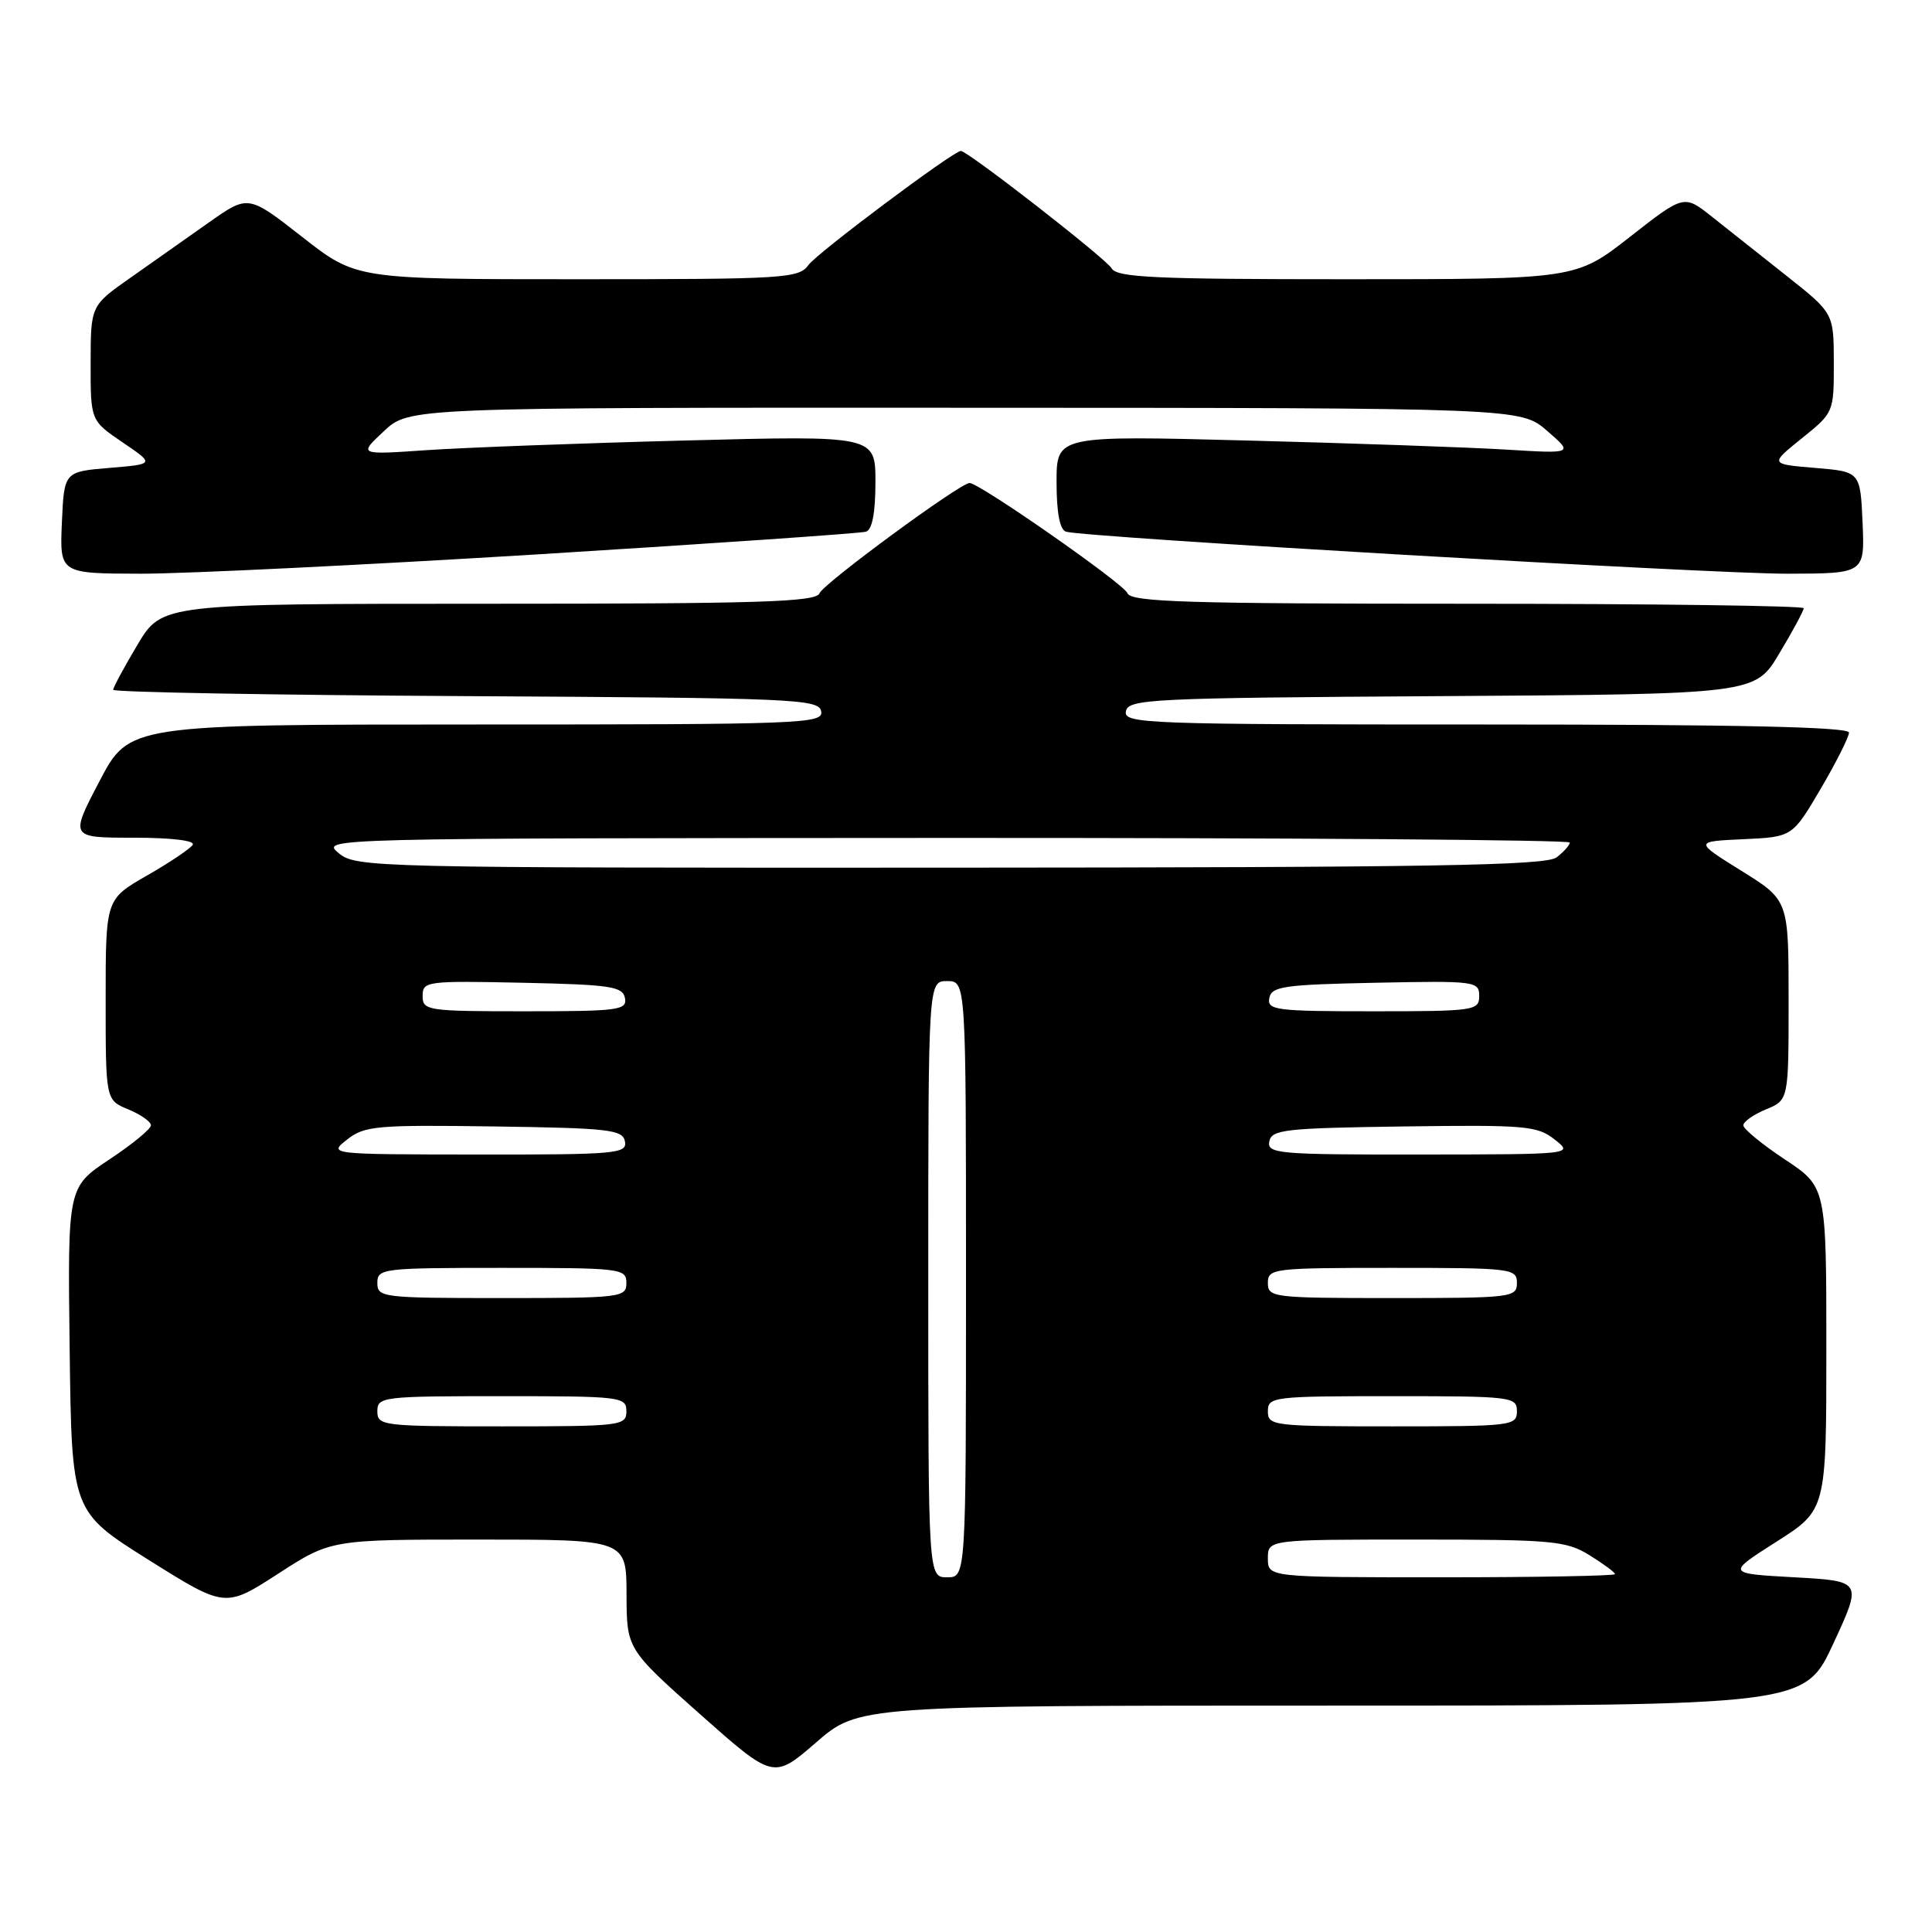 <?xml version="1.0" encoding="UTF-8" standalone="no"?>
<!DOCTYPE svg PUBLIC "-//W3C//DTD SVG 1.1//EN" "http://www.w3.org/Graphics/SVG/1.1/DTD/svg11.dtd" >
<svg xmlns="http://www.w3.org/2000/svg" xmlns:xlink="http://www.w3.org/1999/xlink" version="1.1" viewBox="0 0 256 256">
 <g >
 <path fill="currentColor"
d=" M 176.45 226.00 C 239.13 226.00 239.13 226.00 242.94 217.75 C 246.76 209.50 246.76 209.50 237.76 209.00 C 228.77 208.50 228.77 208.50 235.38 204.29 C 242.00 200.08 242.00 200.08 242.00 178.68 C 242.00 157.28 242.00 157.28 236.50 153.63 C 233.47 151.62 231.00 149.59 231.00 149.11 C 231.00 148.63 232.35 147.68 234.00 147.00 C 237.00 145.76 237.00 145.76 237.00 132.52 C 237.00 119.28 237.00 119.28 230.75 115.39 C 224.50 111.50 224.50 111.50 231.00 111.20 C 237.50 110.90 237.50 110.90 241.25 104.52 C 243.31 101.01 245.00 97.65 245.00 97.07 C 245.00 96.33 230.33 96.00 196.93 96.00 C 151.68 96.00 148.87 95.90 149.19 94.25 C 149.50 92.62 152.42 92.48 191.04 92.24 C 232.55 91.98 232.55 91.98 235.77 86.58 C 237.55 83.62 239.00 80.92 239.00 80.59 C 239.00 80.27 218.96 80.00 194.47 80.00 C 157.36 80.00 149.85 79.77 149.40 78.61 C 148.92 77.35 129.78 64.00 128.47 64.00 C 127.22 64.00 109.08 77.34 108.59 78.61 C 108.15 79.77 100.75 80.00 64.77 80.00 C 21.47 80.00 21.47 80.00 18.23 85.41 C 16.46 88.38 15.00 91.08 15.00 91.40 C 15.00 91.72 36.03 92.10 61.74 92.24 C 105.33 92.48 108.50 92.62 108.81 94.25 C 109.13 95.90 106.42 96.00 63.13 96.00 C 17.12 96.00 17.12 96.00 13.19 103.50 C 9.26 111.00 9.26 111.00 17.69 111.00 C 22.69 111.00 25.88 111.38 25.54 111.94 C 25.22 112.45 22.49 114.29 19.48 116.01 C 14.00 119.15 14.00 119.15 14.00 132.45 C 14.00 145.76 14.00 145.76 17.00 147.00 C 18.65 147.68 20.00 148.63 20.00 149.11 C 20.00 149.59 17.52 151.63 14.48 153.64 C 8.96 157.31 8.96 157.31 9.23 178.80 C 9.50 200.29 9.50 200.29 19.67 206.68 C 29.84 213.06 29.84 213.06 36.85 208.53 C 43.85 204.00 43.85 204.00 63.43 204.00 C 83.00 204.00 83.00 204.00 83.02 211.25 C 83.04 218.50 83.04 218.50 92.76 227.14 C 102.49 235.77 102.49 235.77 108.13 230.89 C 113.77 226.00 113.77 226.00 176.45 226.00 Z  M 71.50 73.44 C 94.60 72.01 114.06 70.67 114.75 70.45 C 115.57 70.20 116.00 67.95 116.00 63.89 C 116.00 57.71 116.00 57.71 90.75 58.37 C 76.86 58.73 61.45 59.31 56.50 59.65 C 47.50 60.27 47.50 60.27 50.86 57.14 C 54.21 54.00 54.21 54.00 127.86 54.03 C 201.50 54.05 201.50 54.05 205.00 57.09 C 208.50 60.12 208.50 60.12 199.50 59.57 C 194.55 59.27 179.14 58.73 165.25 58.37 C 140.00 57.71 140.00 57.71 140.00 63.89 C 140.00 67.95 140.43 70.20 141.25 70.45 C 143.65 71.20 226.59 76.03 236.80 76.02 C 247.09 76.00 247.09 76.00 246.80 69.25 C 246.50 62.50 246.50 62.50 240.50 62.00 C 234.50 61.50 234.50 61.50 238.75 58.08 C 242.98 54.68 243.00 54.63 242.99 48.08 C 242.98 41.50 242.98 41.50 236.74 36.56 C 233.31 33.84 228.84 30.30 226.82 28.70 C 223.14 25.78 223.14 25.78 215.97 31.39 C 208.80 37.00 208.80 37.00 178.45 37.00 C 152.95 37.00 147.97 36.77 147.29 35.55 C 146.58 34.29 128.23 20.00 127.32 20.00 C 126.34 20.00 108.29 33.50 107.13 35.11 C 105.84 36.89 104.06 37.00 76.48 37.00 C 47.20 37.00 47.20 37.00 40.05 31.40 C 32.89 25.80 32.89 25.80 27.69 29.47 C 24.84 31.49 20.14 34.80 17.26 36.82 C 12.02 40.50 12.02 40.50 12.01 48.12 C 12.00 55.73 12.00 55.73 16.25 58.62 C 20.50 61.50 20.50 61.50 14.50 62.00 C 8.50 62.50 8.50 62.50 8.20 69.25 C 7.91 76.00 7.91 76.00 18.70 76.02 C 24.64 76.02 48.40 74.86 71.50 73.44 Z  M 123.00 169.50 C 123.00 130.00 123.00 130.00 125.50 130.00 C 128.00 130.00 128.00 130.00 128.00 169.50 C 128.00 209.00 128.00 209.00 125.50 209.00 C 123.00 209.00 123.00 209.00 123.00 169.50 Z  M 168.00 206.50 C 168.00 204.00 168.00 204.00 187.63 204.00 C 205.77 204.00 207.52 204.16 210.63 206.08 C 212.48 207.23 214.00 208.35 214.00 208.58 C 214.00 208.81 203.65 209.00 191.00 209.00 C 168.00 209.00 168.00 209.00 168.00 206.50 Z  M 50.00 187.00 C 50.00 185.08 50.67 185.00 66.50 185.00 C 82.33 185.00 83.00 185.08 83.00 187.00 C 83.00 188.92 82.33 189.00 66.50 189.00 C 50.67 189.00 50.00 188.92 50.00 187.00 Z  M 168.00 187.00 C 168.00 185.08 168.67 185.00 184.50 185.00 C 200.33 185.00 201.00 185.08 201.00 187.00 C 201.00 188.92 200.33 189.00 184.50 189.00 C 168.67 189.00 168.00 188.92 168.00 187.00 Z  M 50.00 170.00 C 50.00 168.08 50.67 168.00 66.50 168.00 C 82.33 168.00 83.00 168.08 83.00 170.00 C 83.00 171.92 82.33 172.00 66.50 172.00 C 50.67 172.00 50.00 171.92 50.00 170.00 Z  M 168.00 170.00 C 168.00 168.08 168.67 168.00 184.50 168.00 C 200.33 168.00 201.00 168.08 201.00 170.00 C 201.00 171.92 200.33 172.00 184.50 172.00 C 168.67 172.00 168.00 171.92 168.00 170.00 Z  M 46.00 150.99 C 48.30 149.18 49.89 149.04 65.49 149.26 C 80.76 149.48 82.51 149.68 82.81 151.25 C 83.12 152.87 81.67 153.00 63.32 152.98 C 43.50 152.96 43.50 152.96 46.00 150.99 Z  M 168.19 151.25 C 168.49 149.67 170.27 149.48 186.01 149.26 C 202.10 149.04 203.70 149.17 206.00 150.99 C 208.50 152.96 208.50 152.96 188.18 152.98 C 169.35 153.00 167.88 152.87 168.19 151.25 Z  M 56.00 131.97 C 56.00 130.02 56.51 129.95 69.24 130.22 C 80.92 130.47 82.51 130.71 82.81 132.25 C 83.12 133.85 81.96 134.00 69.57 134.00 C 56.60 134.00 56.00 133.91 56.00 131.97 Z  M 168.19 132.25 C 168.49 130.70 170.10 130.47 182.26 130.22 C 195.49 129.95 196.00 130.02 196.00 131.97 C 196.00 133.91 195.40 134.00 181.93 134.00 C 169.06 134.00 167.88 133.85 168.19 132.25 Z  M 44.86 113.03 C 42.51 111.07 42.83 111.07 125.25 111.03 C 170.76 111.01 208.00 111.29 208.00 111.64 C 208.00 111.99 207.21 112.88 206.25 113.61 C 204.83 114.69 189.67 114.94 125.86 114.97 C 49.11 115.00 47.16 114.95 44.86 113.03 Z "/>
</g>
</svg>
